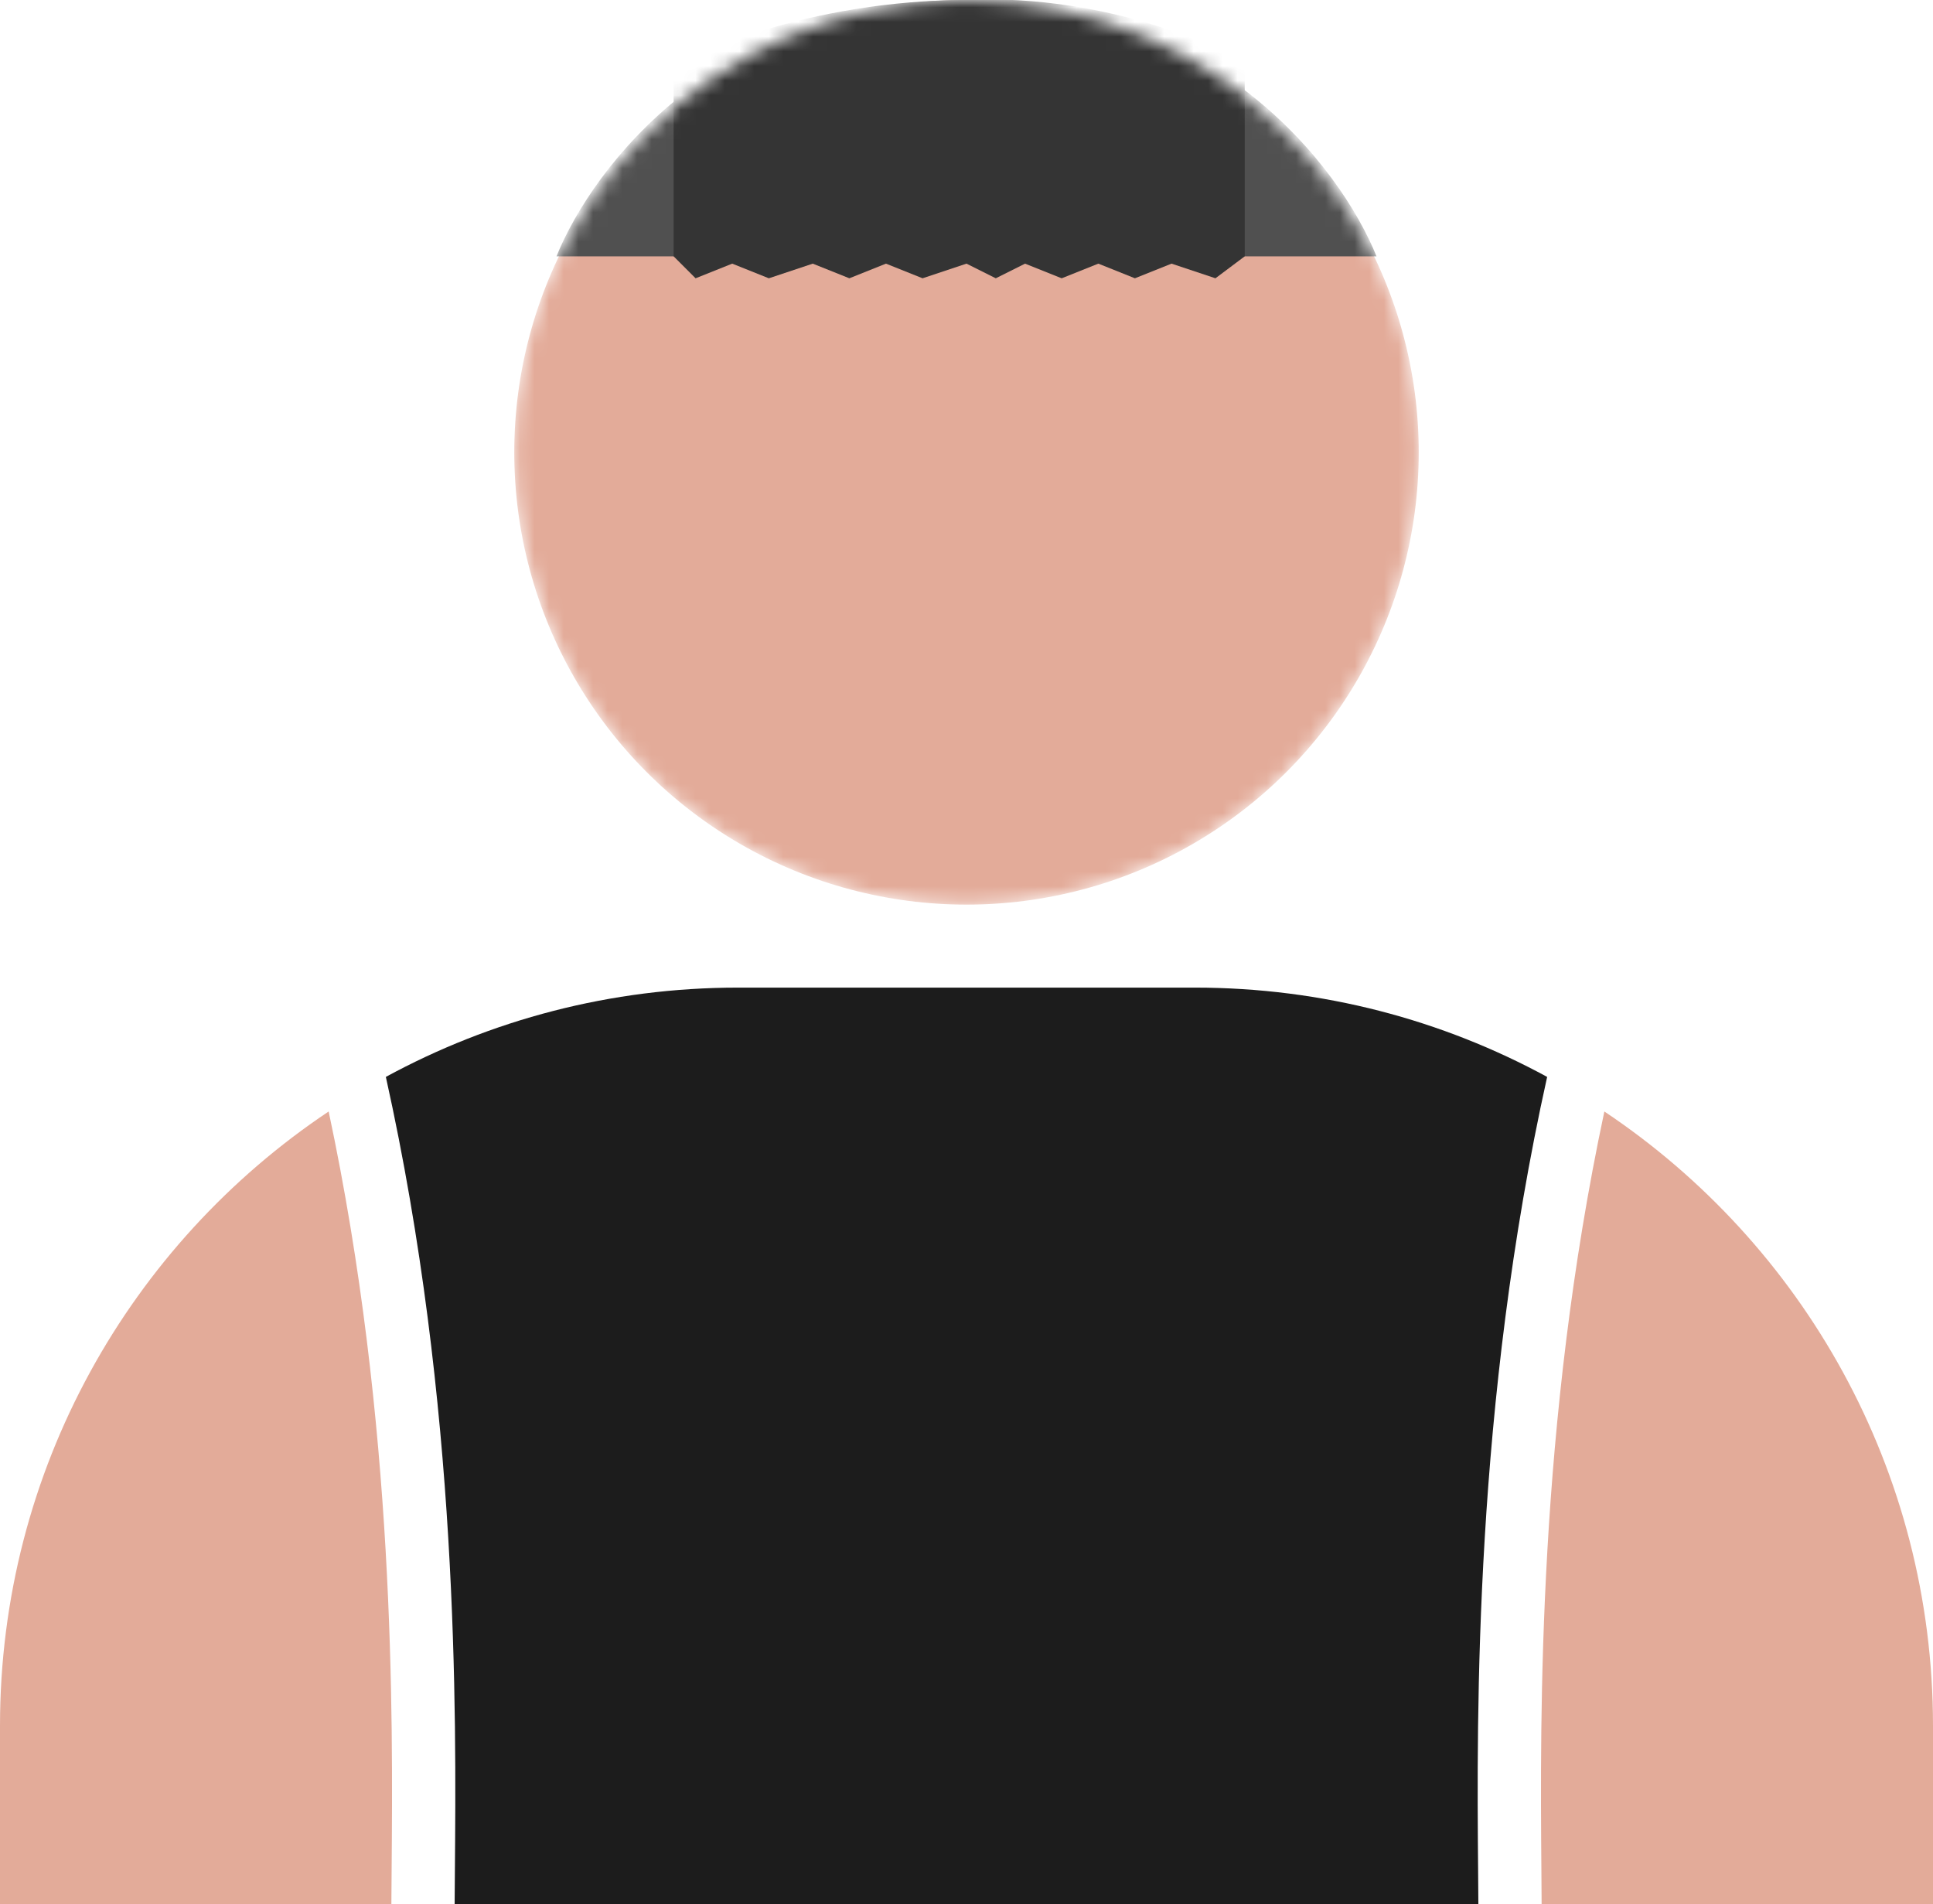 <svg width="132" height="130" viewBox="0 0 132 130" fill="none" xmlns="http://www.w3.org/2000/svg">
<path d="M0 117.828C0 100.335 8.912 84.924 22.443 75.886C26.994 97.231 26.83 117.122 26.743 127.694L26.743 127.695C26.736 128.522 26.73 129.292 26.726 130.001H0V117.828Z" fill="#E3AB99"/>
<path d="M31.063 127.736C31.155 116.949 31.334 95.932 26.349 73.525C33.497 69.637 41.691 67.428 50.4 67.428H81.6C90.309 67.428 98.503 69.637 105.651 73.525C100.667 95.932 100.845 116.949 100.937 127.736C100.944 128.551 100.95 129.307 100.954 130.001H31.046C31.05 129.307 31.056 128.552 31.063 127.738L31.063 127.736Z" fill="#1C1C1C"/>
<path d="M105.274 130.001H132V117.828C132 100.335 123.088 84.924 109.558 75.886C105.006 97.231 105.17 117.122 105.258 127.694L105.258 127.696C105.264 128.522 105.271 129.292 105.274 130.001Z" fill="#E3AB99"/>
<mask id="mask0_444_166" style="mask-type:alpha" maskUnits="userSpaceOnUse" x="35" y="0" width="62" height="62">
<circle cx="66" cy="30.881" r="30.881" fill="#E3AB99"/>
</mask>
<g mask="url(#mask0_444_166)">
<circle cx="66" cy="30.881" r="30.881" fill="#E3AB99"/>
<path d="M66 0C49.2 0 40.5 11.333 38 17.5H94C91.5 11.333 82.8 0 66 0Z" fill="#505050"/>
<path d="M46 5.5C46 9.5 46 12.927 46 17.5L47.5 19L50 18L52.5 19L55.5 18L58 19L60.5 18L63 19L66 18L68 19L70 18L72.5 19L75 18L77.5 19L80 18L83 19L85 17.5L85 5C85 3.613 75.612 -0.481 66 -8.25934e-05C55.5 -0 46.001 3.753 46 5.5Z" fill="#343434"/>
</g>
</svg>
